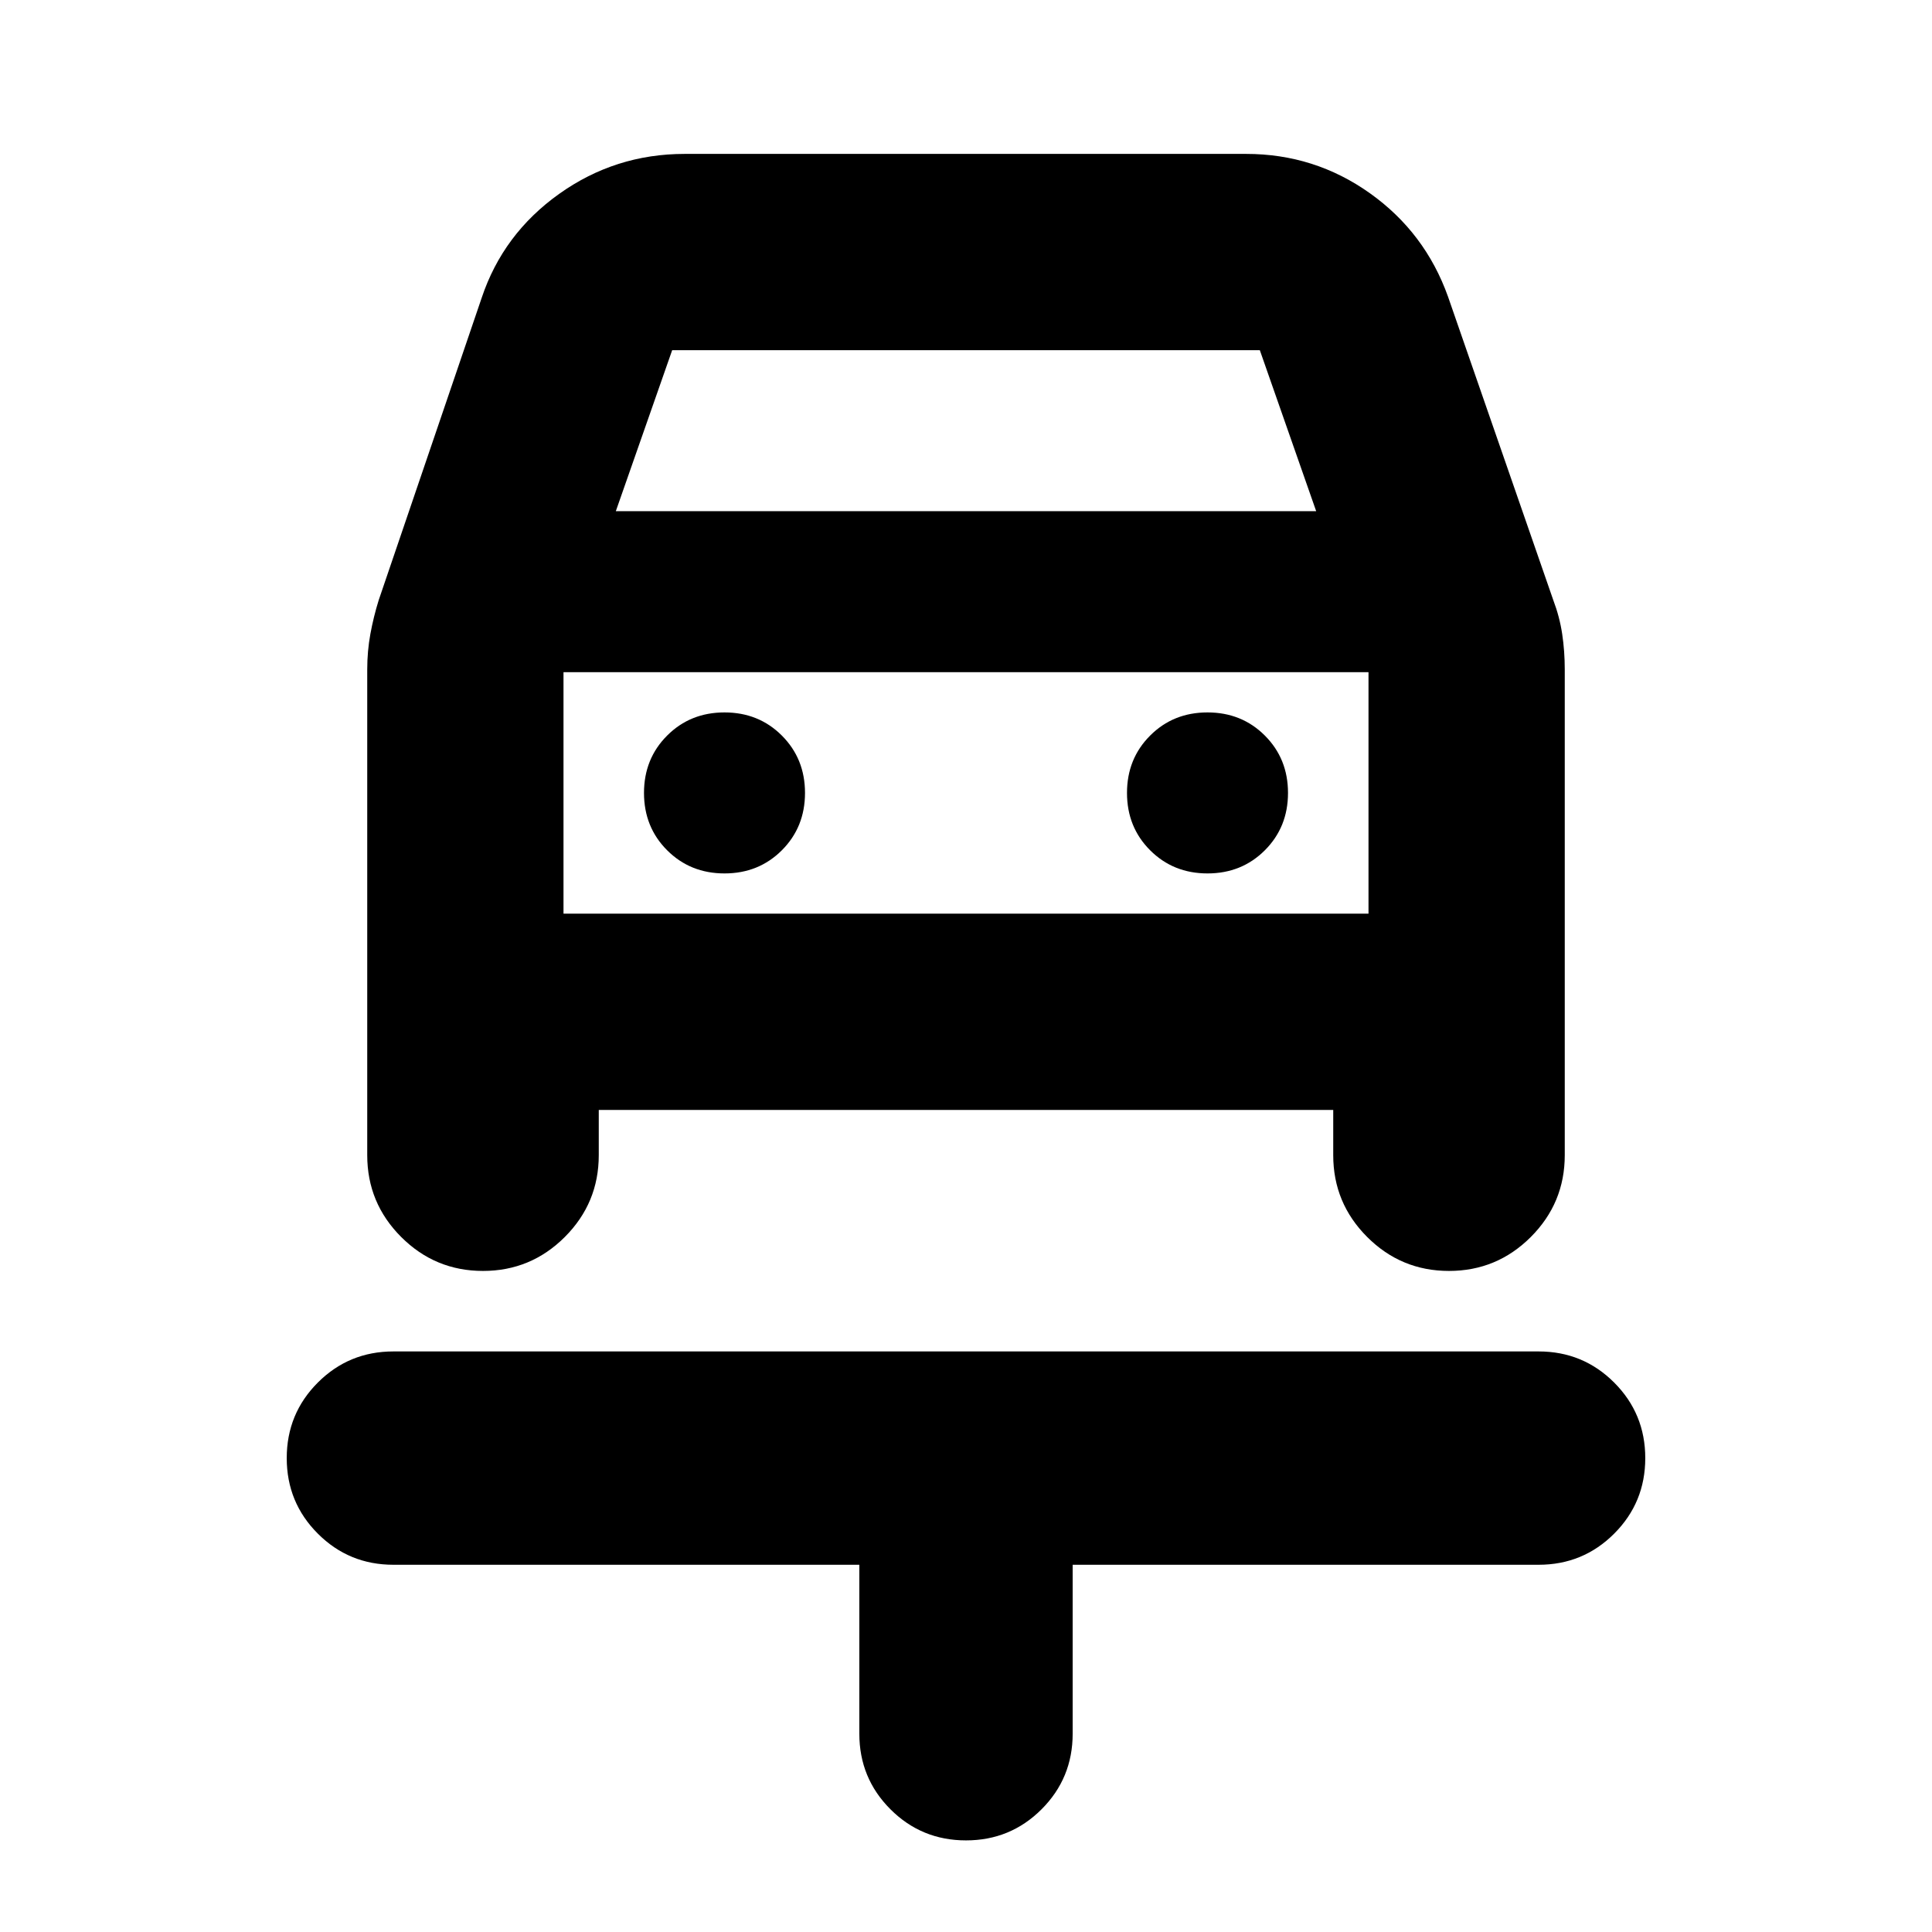 <svg xmlns="http://www.w3.org/2000/svg" height="24" viewBox="0 -960 960 960" width="24"><path d="M480-45.52q-22.087 0-37.544-15.457-15.457-15.456-15.457-37.544v-83.956H195.478q-22.087 0-37.544-15.457-15.457-15.457-15.457-37.544 0-22.087 15.457-37.544 15.457-15.457 37.544-15.457h569.044q22.087 0 37.544 15.457 15.457 15.457 15.457 37.544 0 22.087-15.457 37.544-15.457 15.457-37.544 15.457H533.001v83.956q0 22.088-15.457 37.544Q502.087-45.52 480-45.52ZM360-526.001q17 0 28.5-11.5t11.5-28.5q0-17-11.5-28.5t-28.5-11.5q-17 0-28.5 11.5t-11.5 28.5q0 17 11.5 28.5t28.5 11.5Zm240 0q17 0 28.5-11.5t11.5-28.5q0-17-11.5-28.5t-28.5-11.5q-17 0-28.5 11.5t-11.5 28.5q0 17 11.5 28.5t28.5 11.5ZM240-328.479q-23.783 0-40.653-16.87-16.87-16.869-16.87-40.652v-241.305q0-9.176 1.566-17.697 1.565-8.52 4.13-16.781l51.174-150.217q10.618-31.788 38.49-51.656 27.872-19.867 62.381-19.867h278.999q33.997 0 61.455 19.522 27.459 19.522 38.851 51.435l52.304 150.783q3.13 8.261 4.413 16.781 1.283 8.521 1.283 17.697v241.305q0 23.783-16.87 40.652-16.87 16.87-40.653 16.87-23.783 0-40.653-16.87-16.87-16.869-16.87-40.652v-22.478H297.523v22.478q0 23.783-16.87 40.652-16.87 16.87-40.653 16.87Zm66-377.522h348l-28-80H334l-28 80Zm-26 80v120-120Zm0 120h400v-120H280v120Z"/></svg>